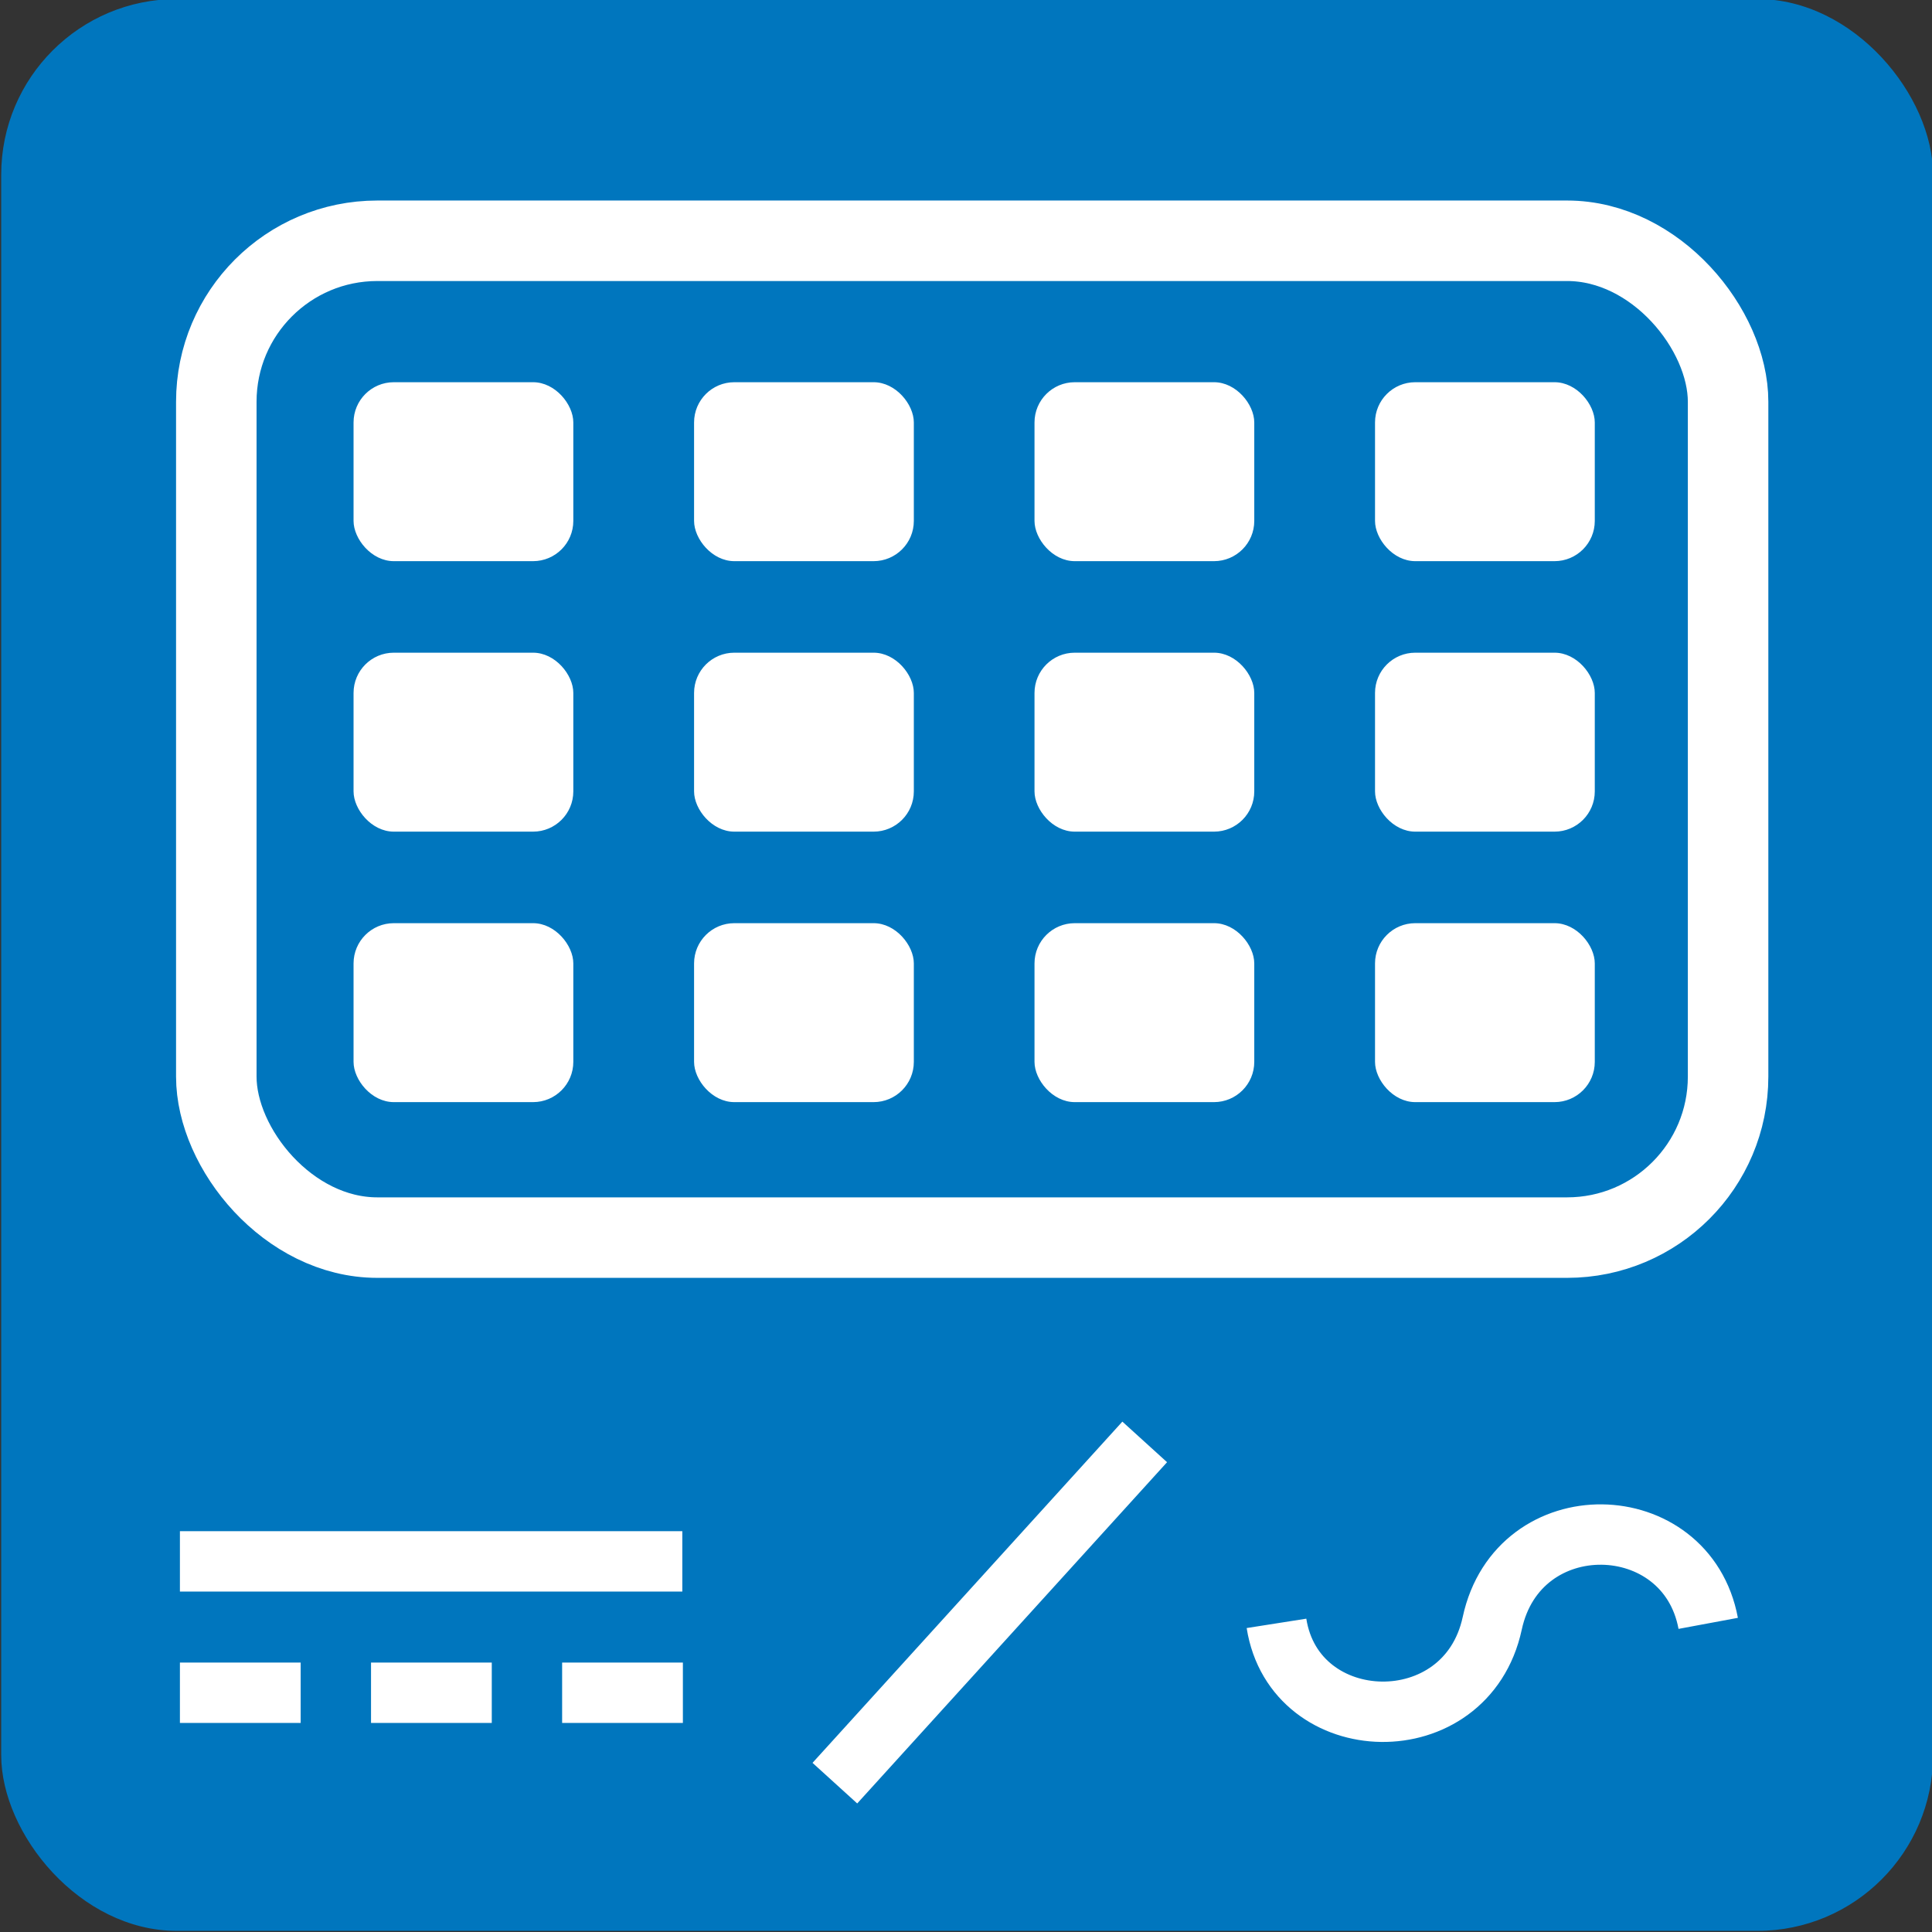 <svg width="24px" height="24px" viewBox="0 0 24 24" version="1.1" xmlns="http://www.w3.org/2000/svg" xmlns:xlink="http://www.w3.org/1999/xlink">
  <rect x="0" y="0" width="24" height="24" fill="#333333" stroke="none"/>
  <!-- Generator: Sketch 48 (47235) - http://www.bohemiancoding.com/sketch -->
  <desc>Created with Sketch.</desc>
  <defs></defs>
  <g id="Page-1" stroke="none" stroke-width="1" fill="none" fill-rule="evenodd">
    <g id="ac-module-blue-reversed" transform="translate(-0.15, -0.16)">
      <rect id="Rectangle-21" fill="#0076BE" x="0.165" y="0.148" width="23.998" height="23.998" rx="2.182"></rect>
      <g id="solar-panel" transform="translate(1.743, 1.729)">
        <path d="M8.778,20.582 L12.627,16.343" id="Path-11" stroke="#FFFFFF" stroke-width="0.75"></path>
        <g id="dc" transform="translate(0.056, 16.336)" stroke="#FFFFFF" stroke-width="0.75">
          <path d="M0.586,1.491 L6.827,1.491" id="Path-12"></path>
          <path d="M0.586,3.123 L2.086,3.123" id="Path-12"></path>
          <path d="M2.96,3.123 L4.46,3.123" id="Path-12"></path>
          <path d="M5.334,3.123 L6.834,3.123" id="Path-12"></path>
        </g>
        <path d="M14.264,18.597 C14.489,20.028 16.621,20.094 16.944,18.597 C17.266,17.1 19.358,17.152 19.627,18.597" id="ac" stroke="#FFFFFF" stroke-width="0.75"></path>
        <rect id="Rectangle-23" stroke="#FFFFFF" x="1.094" y="1.422" width="18.78" height="12.383" rx="2"></rect>
        <g id="cells" transform="translate(1.209, 1.79)" fill="#FFFFFF">
          <g id="solar-cell" transform="translate(0.898, 0.526)">
            <rect id="Rectangle-24" x="0.692" y="0.863" width="2.73" height="2.223" rx="0.5"></rect>
          </g>
          <g id="solar-cell" transform="translate(5.128, 0.526)">
            <rect id="Rectangle-24" x="0.692" y="0.863" width="2.73" height="2.223" rx="0.5"></rect>
          </g>
          <g id="solar-cell" transform="translate(9.357, 0.526)">
            <rect id="Rectangle-24" x="0.692" y="0.863" width="2.73" height="2.223" rx="0.5"></rect>
          </g>
          <g id="solar-cell" transform="translate(13.587, 0.526)">
            <rect id="Rectangle-24" x="0.692" y="0.863" width="2.73" height="2.223" rx="0.5"></rect>
          </g>
          <g id="solar-cell" transform="translate(0.898, 3.886)">
            <rect id="Rectangle-24" x="0.692" y="0.863" width="2.73" height="2.223" rx="0.5"></rect>
          </g>
          <g id="solar-cell" transform="translate(5.128, 3.886)">
            <rect id="Rectangle-24" x="0.692" y="0.863" width="2.73" height="2.223" rx="0.5"></rect>
          </g>
          <g id="solar-cell" transform="translate(9.357, 3.886)">
            <rect id="Rectangle-24" x="0.692" y="0.863" width="2.73" height="2.223" rx="0.5"></rect>
          </g>
          <g id="solar-cell" transform="translate(13.587, 3.886)">
            <rect id="Rectangle-24" x="0.692" y="0.863" width="2.73" height="2.223" rx="0.5"></rect>
          </g>
          <g id="solar-cell" transform="translate(0.898, 7.246)">
            <rect id="Rectangle-24" x="0.692" y="0.863" width="2.73" height="2.223" rx="0.5"></rect>
          </g>
          <g id="solar-cell" transform="translate(5.128, 7.246)">
            <rect id="Rectangle-24" x="0.692" y="0.863" width="2.73" height="2.223" rx="0.5"></rect>
          </g>
          <g id="solar-cell" transform="translate(9.357, 7.246)">
            <rect id="Rectangle-24" x="0.692" y="0.863" width="2.73" height="2.223" rx="0.5"></rect>
          </g>
          <g id="solar-cell" transform="translate(13.587, 7.246)">
            <rect id="Rectangle-24" x="0.692" y="0.863" width="2.73" height="2.223" rx="0.5"></rect>
          </g>
        </g>
      </g>
    </g>
  </g>
</svg>

